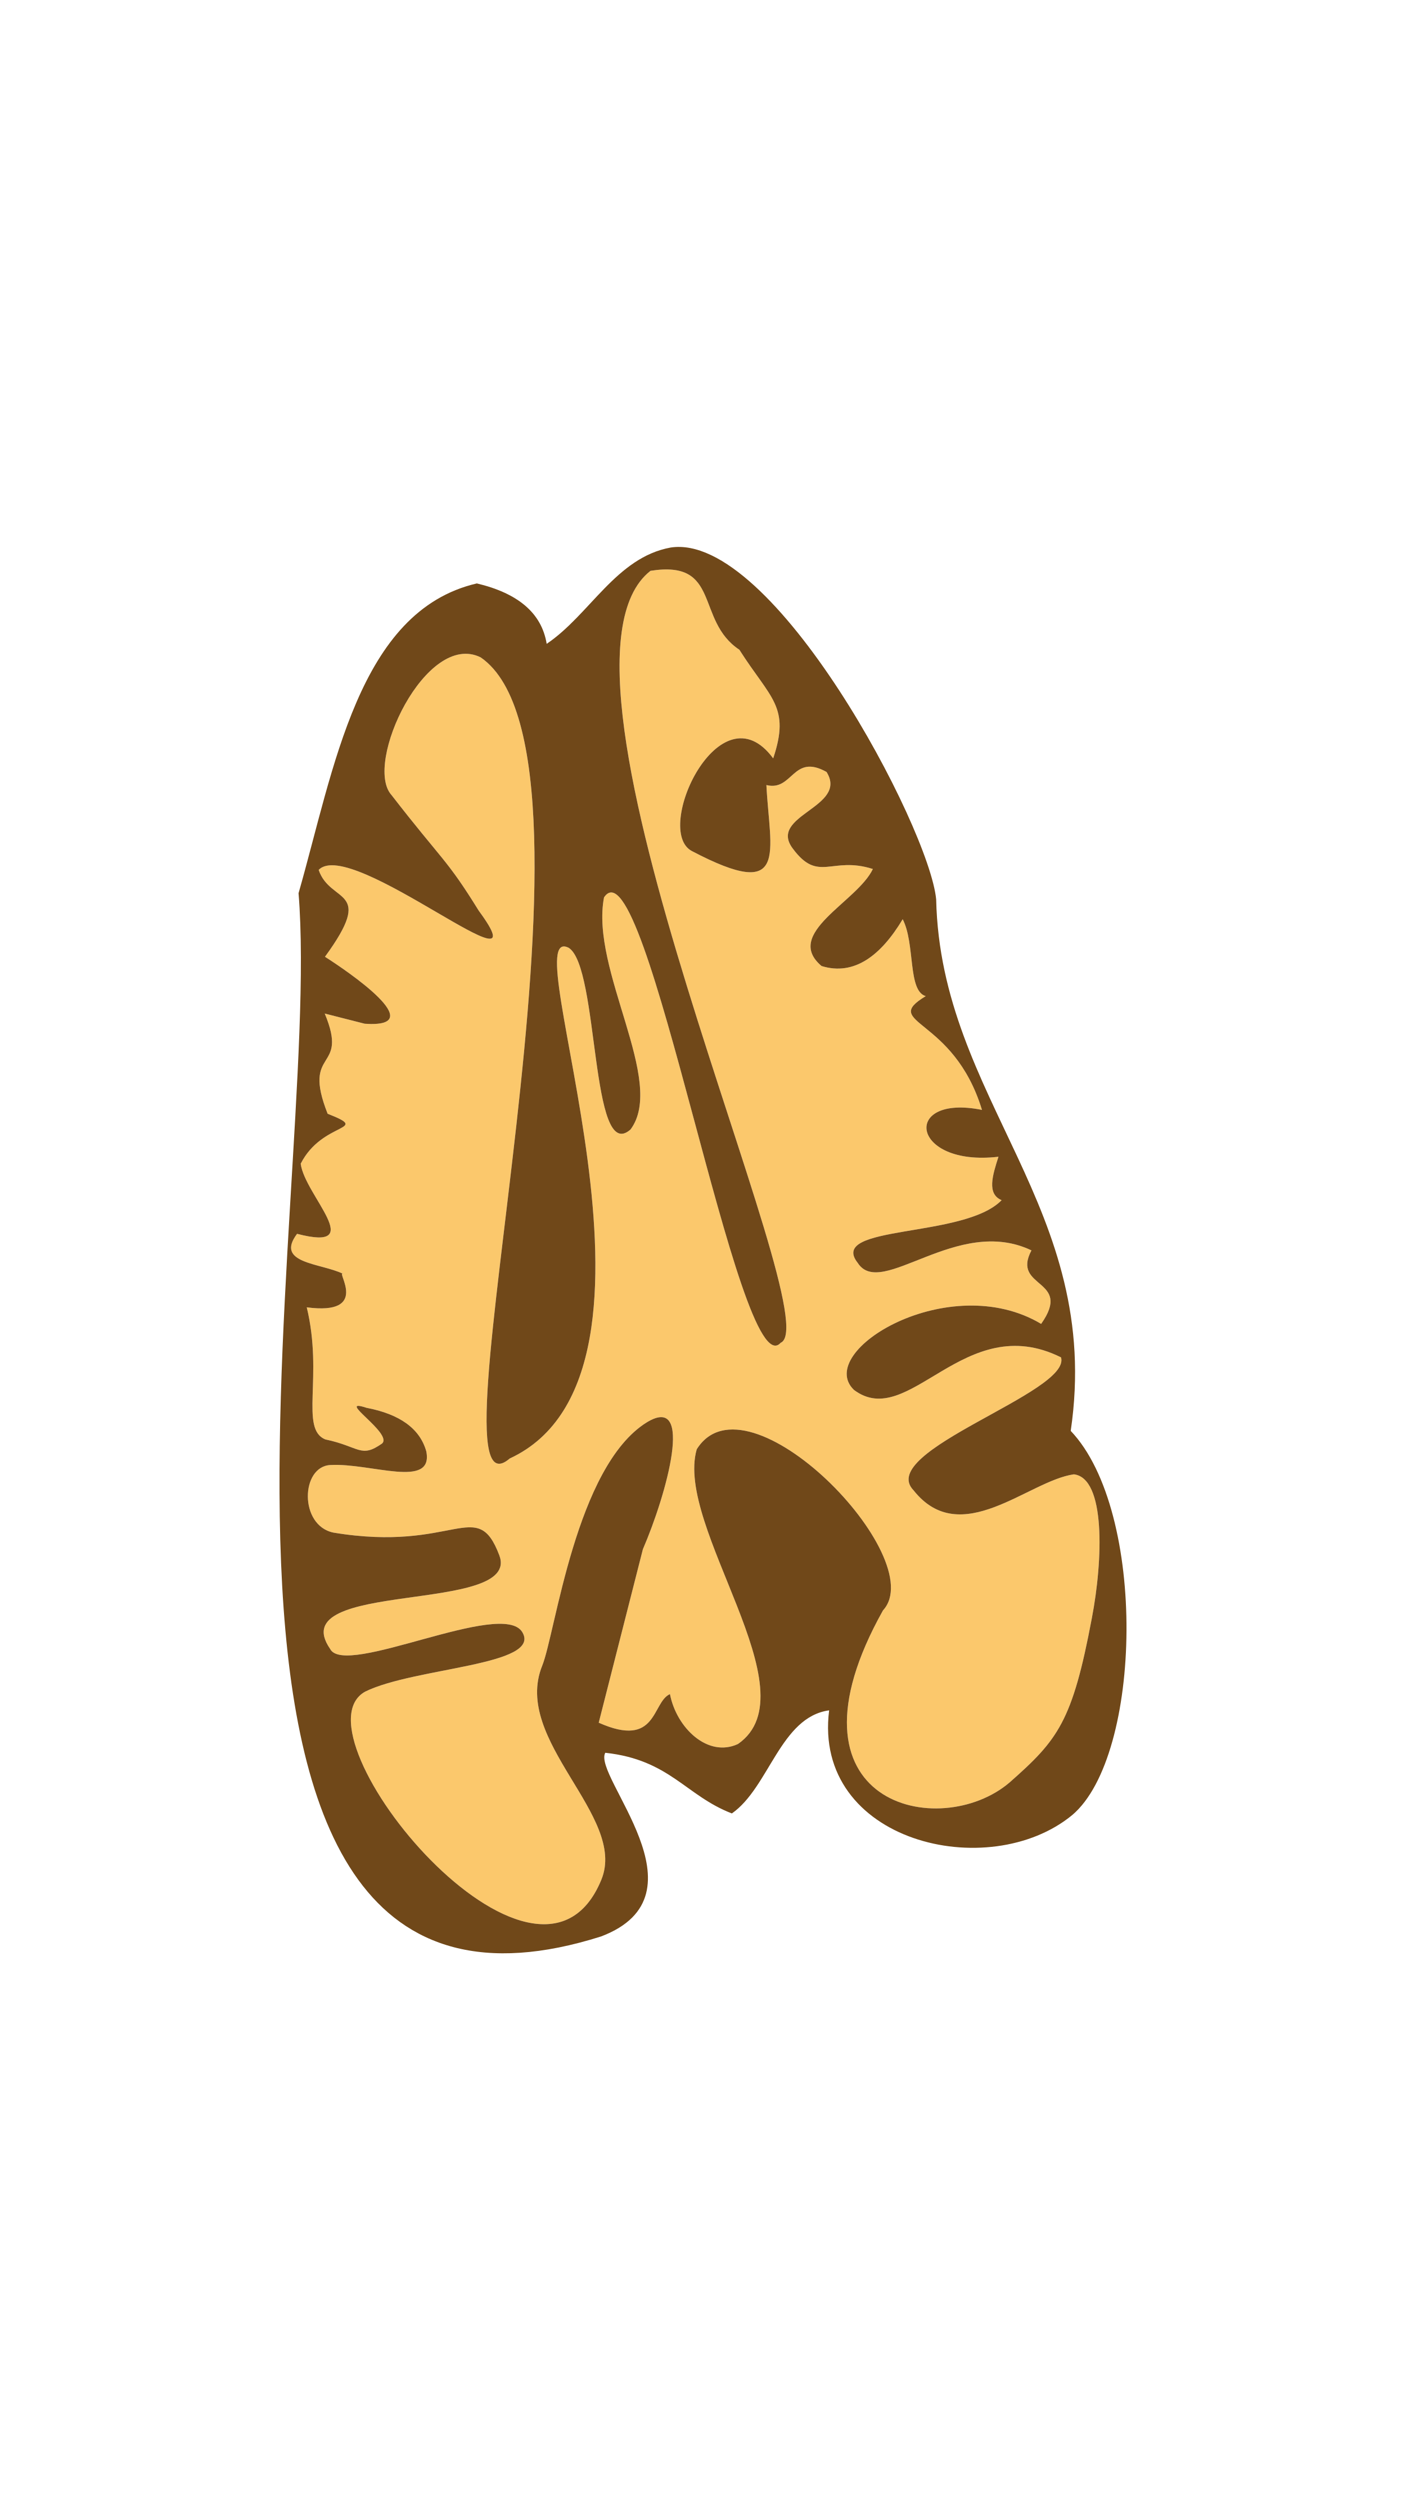 <?xml version="1.0" encoding="utf-8"?>
<!-- Generator: Adobe Illustrator 15.0.0, SVG Export Plug-In . SVG Version: 6.00 Build 0)  -->
<!DOCTYPE svg PUBLIC "-//W3C//DTD SVG 1.1//EN" "http://www.w3.org/Graphics/SVG/1.1/DTD/svg11.dtd">
<svg version="1.1" id="Layer_1" xmlns="http://www.w3.org/2000/svg" xmlns:xlink="http://www.w3.org/1999/xlink" x="0px" y="0px"
	 width="1242px" height="2208px" viewBox="0 0 1242 2208" enable-background="new 0 0 1242 2208" xml:space="preserve">
<g>
	<path fill="#FBC86C" d="M531.236,1659.948c23.063-56.326-79.129-122.573-52.26-188.97c11.766-29.066,29.567-175.912,92.355-214.878
		c42.41-25.905,17.498,63.564-3.435,112.051c-13.003,51.058-26.002,102.119-39.007,153.179
		c52.039,23.188,46.818-18.202,62.924-25.249c5.769,29.907,33.533,56.443,60.11,44.049c66.323-46.195-56.278-191.608-36.455-260.243
		c44.59-71.449,207.067,96.096,164.525,142.274c-96.283,171.927,50.472,204.521,111.863,151.918
		c42.724-37.671,55.447-53.572,72.621-144.989c9.932-51.695,12.229-123.796-15.863-127.105
		c-40.296,5.691-99.85,66.833-141.618,14.124c-33.842-34.674,139.616-86.411,130.271-117.394
		c-85.556-42.667-134.199,65.431-182.966,28.693c-35.309-34.285,84.296-106.698,165.399-58.26
		c28.405-40.208-26.619-30.854-8.562-64.917c-65.657-31.445-132.648,43.361-153.399,11.126
		c-27.251-34.284,94.037-21.271,127.051-55.478c-13.225-5.478-8.054-21.885-2.782-38.35c-77.985,9.071-85.959-55.77-14.567-41.353
		c-25.198-82.755-90.402-75.767-49.696-100.484c-16.088-4.637-9.129-46.165-20.347-67.917
		c-18.971,31.664-42.553,50.311-71.669,41.332c-34.154-28.924,31.49-56.473,45.322-85.681
		c-36.615-11.701-48.006,12.606-70.697-18.002c-22.406-29.622,49.344-36.333,29.785-67.698
		c-29.965-16.772-29.681,17.375-53.132,11.562c2.94,59.406,20.785,103.775-65.935,58.232
		c-34.355-18.29,24.896-145.527,71.934-81.795c15.367-45.801-2.314-52.586-29.873-95.923c-39.17-25.943-15.725-79.667-78.521-69.698
		c-112.05,87.702,159.505,663.062,114.989,681.732c-36.816,41.527-118.707-448.536-156.024-393.369
		c-12.437,64.286,55.273,162.451,23.376,205.029c-35.666,31.371-27.398-143.243-54.57-160.464
		c-51.207-26.158,112.916,374.66-52.103,450.98c-78.397,67.456,102.81-618.8-25.624-707.452
		c-48.187-23.98-103.747,93.878-78.847,121.51c45.107,58.227,48.547,56.01,77.092,102.174
		c59.852,81.206-112.82-66.066-141.398-36.003c10.333,30.388,50.465,15.107,5.563,76.698c18.989,12.053,94.632,63.212,35.131,59.135
		c-11.782-3-23.566-6.002-35.35-9.002c21.877,52.329-20.786,29.382,2.565,88.484c39.193,15.47-4.551,6.26-23.787,44.132
		c3.487,27.931,59.84,78.283-3.218,61.913c-19.77,26.349,20.798,25.706,40.469,35.247c0.185,0.068,0.403,0.174,0.664,0.326
		c-0.218-0.111-0.439-0.218-0.664-0.326c-5.828-2.12,24.166,37.024-31.905,29.672c14.743,60.904-6.359,107.313,16.409,116.639
		c30.493,6.439,31.228,16.864,50.057,3.668c10.191-8.819-42.237-40.933-13.77-31.604c29.71,5.684,47.349,18.543,52.916,38.568
		c6.503,33.389-49.08,10.024-84.586,11.981c-26.379,1.089-27.944,53.375,2.495,59.676c107.388,17.882,126.682-32.461,146.569,20.044
		c19.887,52.505-192.123,20.909-149.453,82.643c12.921,25.803,152.234-44.292,169.8-14.725s-94.973,30.919-138.834,52.481
		C255.497,1531.27,474.686,1798.067,531.236,1659.948z"/>
	<path fill="#704819" d="M531.021,1710.081c96.554-36.693-7.834-141.62,3.654-162.184c56.942,6.175,70.969,37.843,111.828,53.573
		c32.982-23.041,42.793-85.089,85.919-91.049c-14.688,116.21,141.017,153.424,214.882,92.357
		c61.786-52.525,66.16-268.156-1.472-339.146c28.964-197.217-114.969-291.722-118.861-469.419
		c-6.122-63.796-144.104-324.622-234.57-310.675c-48.128,8.769-71.395,59.387-109.488,85.044
		c-4.429-27.369-25.629-44.78-61.695-53.353C316.32,539.675,295.13,679.256,263.722,788.809
		C285.895,1059.235,113.894,1842.326,531.021,1710.081z M322.577,1493.893c43.861-21.563,156.399-22.914,138.834-52.481
		s-156.879,40.527-169.8,14.725c-42.67-61.733,169.34-30.138,149.453-82.643c-19.888-52.505-39.182-2.162-146.569-20.044
		c-30.439-6.301-28.874-58.587-2.495-59.676c35.506-1.957,91.089,21.407,84.586-11.981c-5.567-20.025-23.206-32.885-52.916-38.568
		c-28.468-9.328,23.961,22.785,13.77,31.604c-18.829,13.196-19.563,2.771-50.057-3.668c-22.769-9.326-1.666-55.734-16.409-116.639
		c56.071,7.353,26.077-31.792,31.905-29.672c-19.671-9.541-60.238-8.897-40.469-35.247c63.058,16.37,6.705-33.982,3.218-61.913
		c19.236-37.872,62.98-28.662,23.787-44.132c-23.352-59.103,19.312-36.155-2.565-88.484c11.783,3,23.567,6.003,35.35,9.002
		c59.501,4.077-16.142-47.082-35.131-59.135c44.902-61.591,4.771-46.31-5.563-76.698c28.578-30.063,201.25,117.208,141.398,36.003
		c-28.545-46.165-31.984-43.948-77.092-102.174c-24.9-27.632,30.66-145.491,78.847-121.51
		c128.434,88.652-52.773,774.908,25.624,707.452c165.019-76.32,0.896-477.138,52.103-450.98
		c27.172,17.221,18.904,191.835,54.57,160.464c31.897-42.578-35.813-140.744-23.376-205.029
		c37.317-55.167,119.208,434.896,156.024,393.369c44.516-18.671-227.039-594.03-114.989-681.732
		c62.796-9.969,39.351,43.754,78.521,69.698c27.559,43.337,45.24,50.122,29.873,95.923c-47.038-63.731-106.289,63.505-71.934,81.795
		c86.72,45.543,68.875,1.174,65.935-58.232c23.451,5.813,23.167-28.333,53.132-11.562c19.559,31.365-52.191,38.076-29.785,67.698
		c22.691,30.608,34.082,6.301,70.697,18.002c-13.832,29.208-79.477,56.757-45.322,85.681c29.116,8.979,52.698-9.667,71.669-41.332
		c11.218,21.752,4.259,63.28,20.347,67.917c-40.706,24.717,24.498,17.729,49.696,100.484
		c-71.392-14.417-63.418,50.423,14.567,41.353c-5.271,16.465-10.442,32.872,2.782,38.35
		c-33.014,34.207-154.302,21.194-127.051,55.478c20.751,32.234,87.742-42.572,153.399-11.126
		c-18.058,34.062,36.967,24.708,8.562,64.917c-81.104-48.438-200.708,23.975-165.399,58.26
		c48.767,36.737,97.41-71.36,182.966-28.693c9.345,30.982-164.113,82.72-130.271,117.394
		c41.769,52.709,101.322-8.433,141.618-14.124c28.092,3.31,25.795,75.41,15.863,127.105
		c-17.174,91.417-29.897,107.318-72.621,144.989c-61.392,52.603-208.146,20.009-111.863-151.918
		c42.542-46.179-119.936-213.724-164.525-142.274c-19.823,68.635,102.778,214.048,36.455,260.243
		c-26.577,12.395-54.342-14.142-60.11-44.049c-16.105,7.047-10.885,48.437-62.924,25.249
		c13.005-51.06,26.004-102.121,39.007-153.179c20.933-48.486,45.845-137.956,3.435-112.051
		c-62.788,38.966-80.59,185.812-92.355,214.878c-26.869,66.396,75.323,132.644,52.26,188.97
		C474.686,1798.067,255.497,1531.27,322.577,1493.893z"/>
	<path d="M302.879,1124.85c0.225,0.108,0.446,0.215,0.664,0.326C303.282,1125.023,303.063,1124.918,302.879,1124.85z"/>
</g>
</svg>
